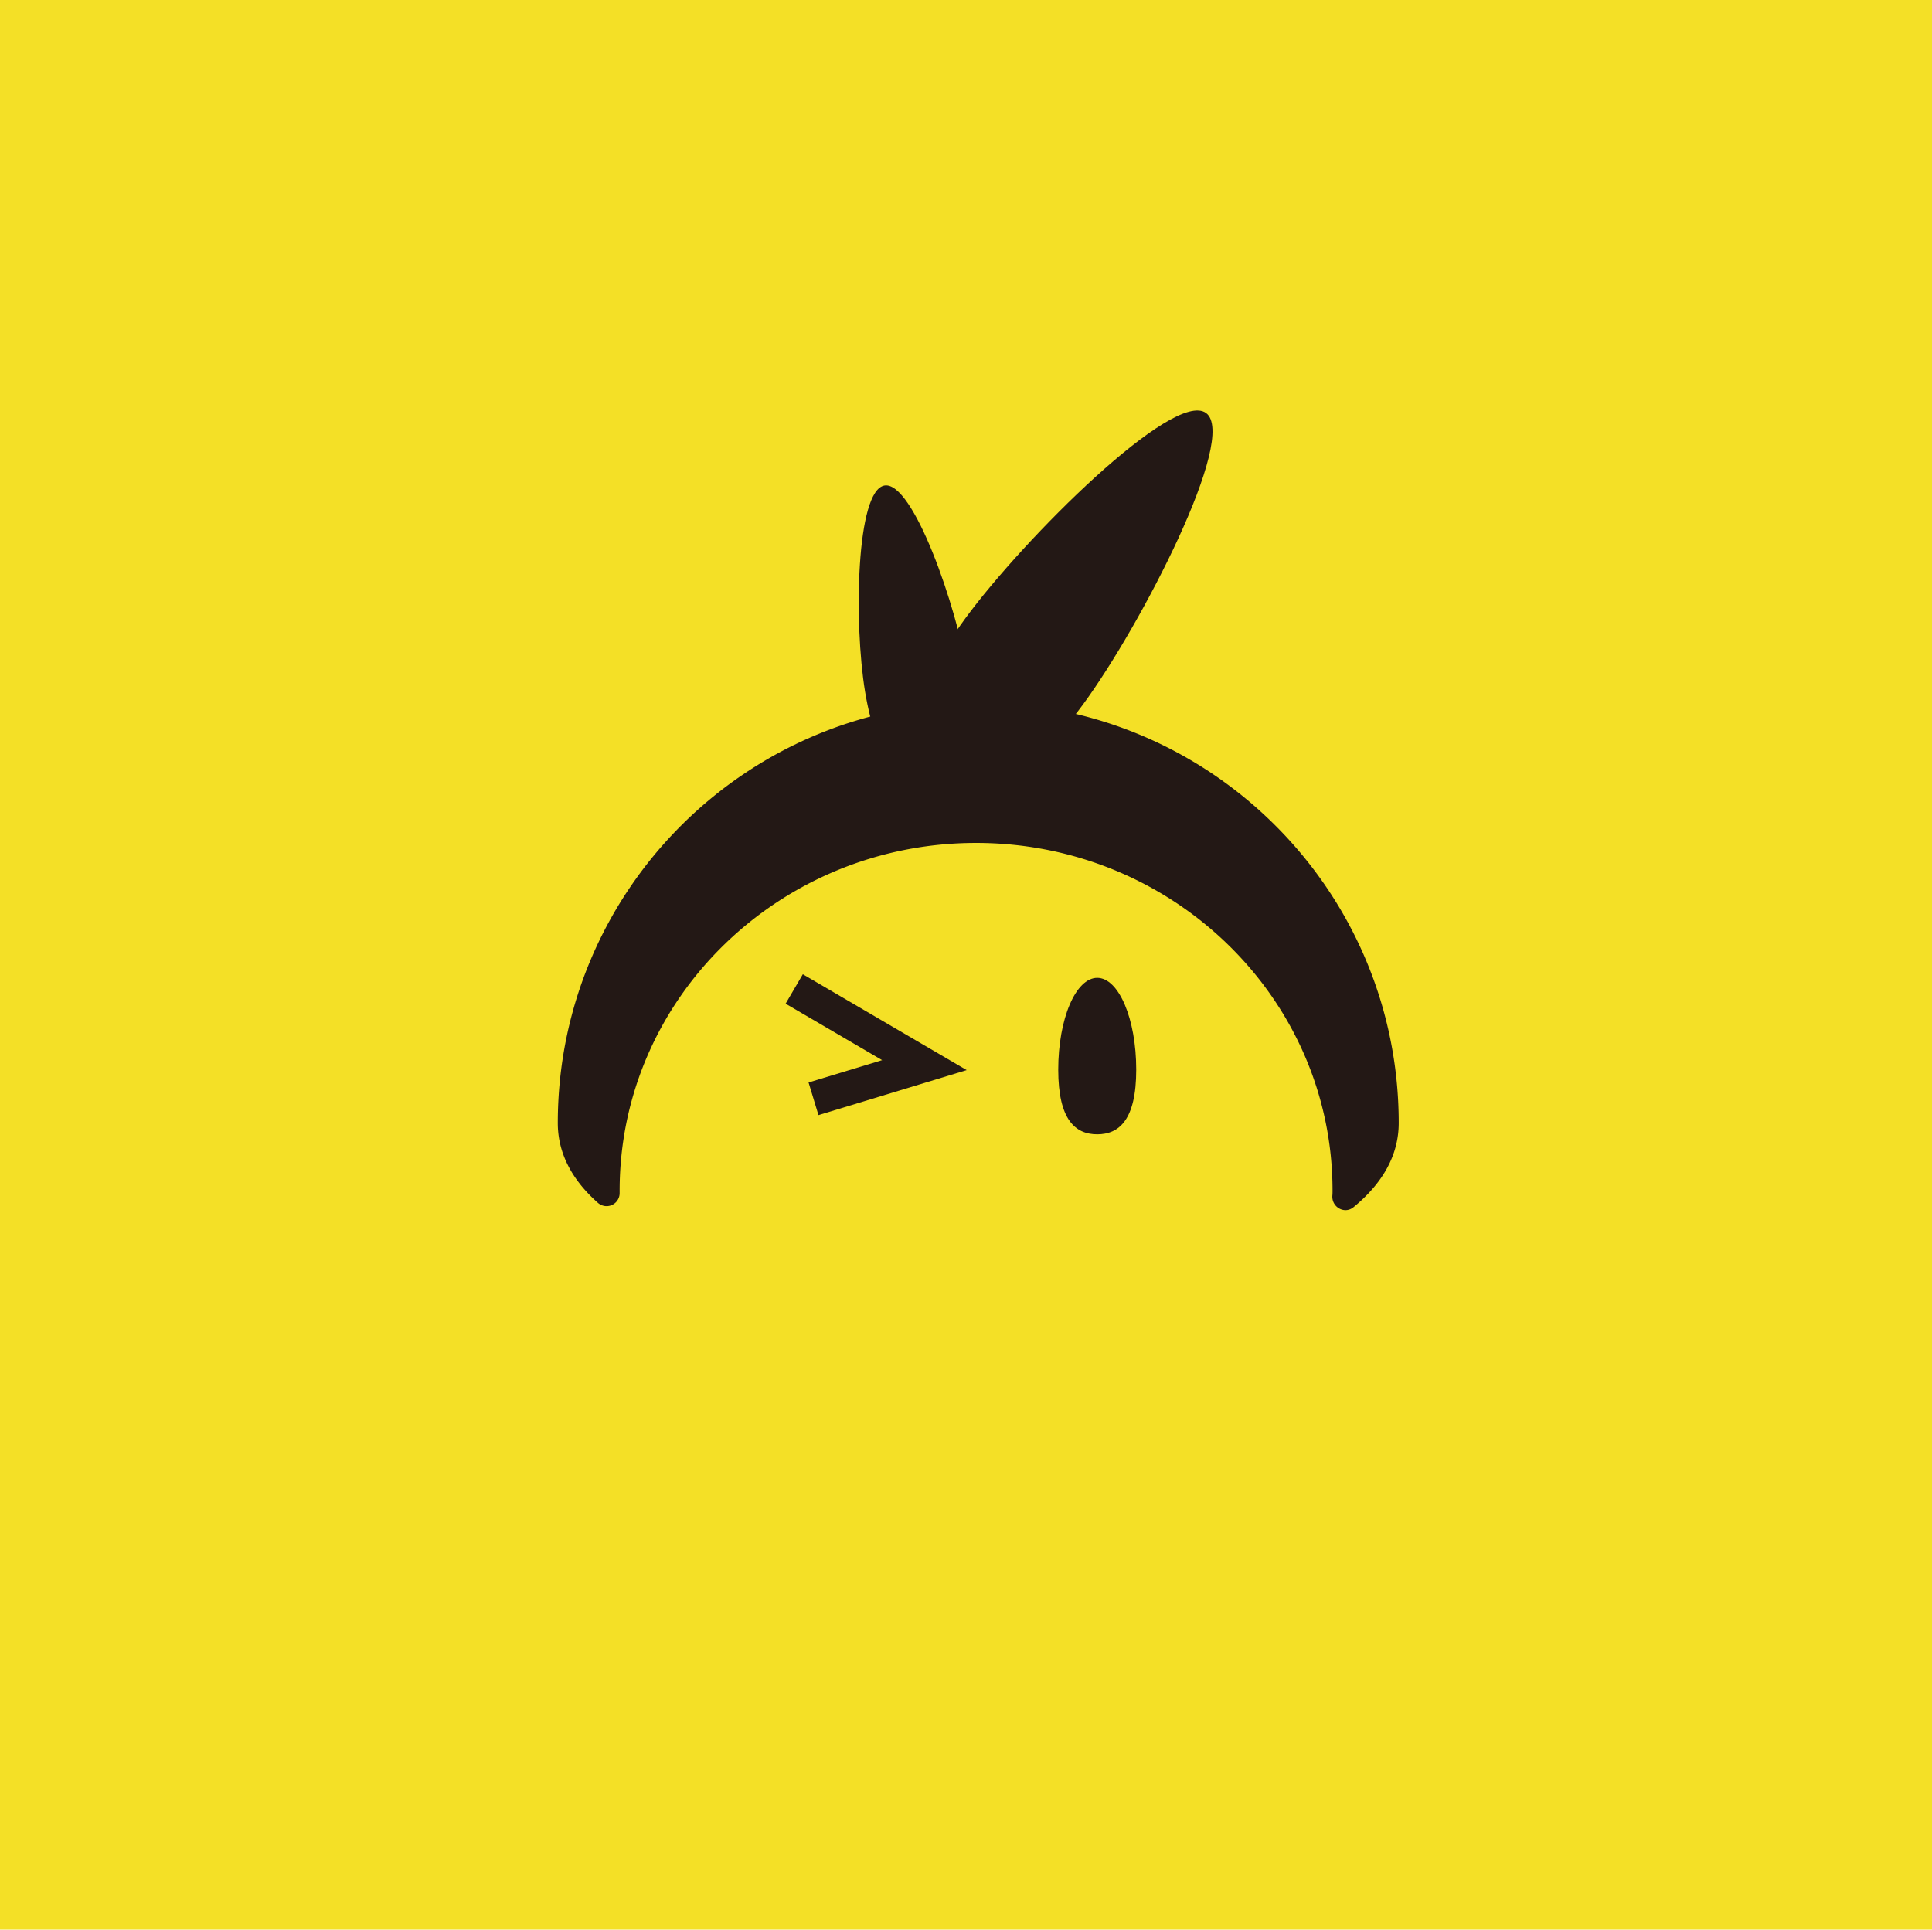 <svg id="图层_1" data-name="图层 1" xmlns="http://www.w3.org/2000/svg" viewBox="0 0 1001 1000"><defs><style>.cls-1{fill:#f4e026;}.cls-2{fill:#231815;}</style></defs><title>vDODO LOGO </title><rect class="cls-1" width="1001" height="1001"/><path class="cls-2" d="M448.2,358.42c5.88,35.8,22.57,62.86,37.26,60.45s21.85-33.4,16-69.2S473,249.2,458.29,251.62,442.32,322.62,448.2,358.42Z"/><path class="cls-2" d="M500.24,320.34c-30.07,41-40.8,84.26-24,96.6s54.85-10.89,84.92-51.89,80.55-138.69,63.71-151S530.31,279.34,500.24,320.34Z"/><path class="cls-2" d="M506.85,364.11C386.54,364.11,289,461.65,289,582c0,15.87,7.58,29.64,20.74,41.31a6.76,6.76,0,0,0,11.3-5.21c0-.35,0-.71,0-1.07,0-99.51,82.69-180.19,184.69-180.19S690.41,517.48,690.41,617c0,.88,0,1.76-.09,2.62-.41,6,6.31,9.78,10.94,6,14.82-12.16,23.44-26.7,23.44-43.63C724.7,461.65,627.17,364.11,506.85,364.11Z"/><path class="cls-2" d="M568.5,587.84c-11.16,0-20.21-7.23-20.21-33.51s9.05-47.57,20.21-47.57,20.2,21.3,20.2,47.57S579.66,587.84,568.5,587.84Z"/><polygon class="cls-2" points="424.06 577.89 418.93 560.98 457.05 549.41 407.04 520.15 415.96 504.9 500.86 554.57 424.06 577.89"/></svg>
